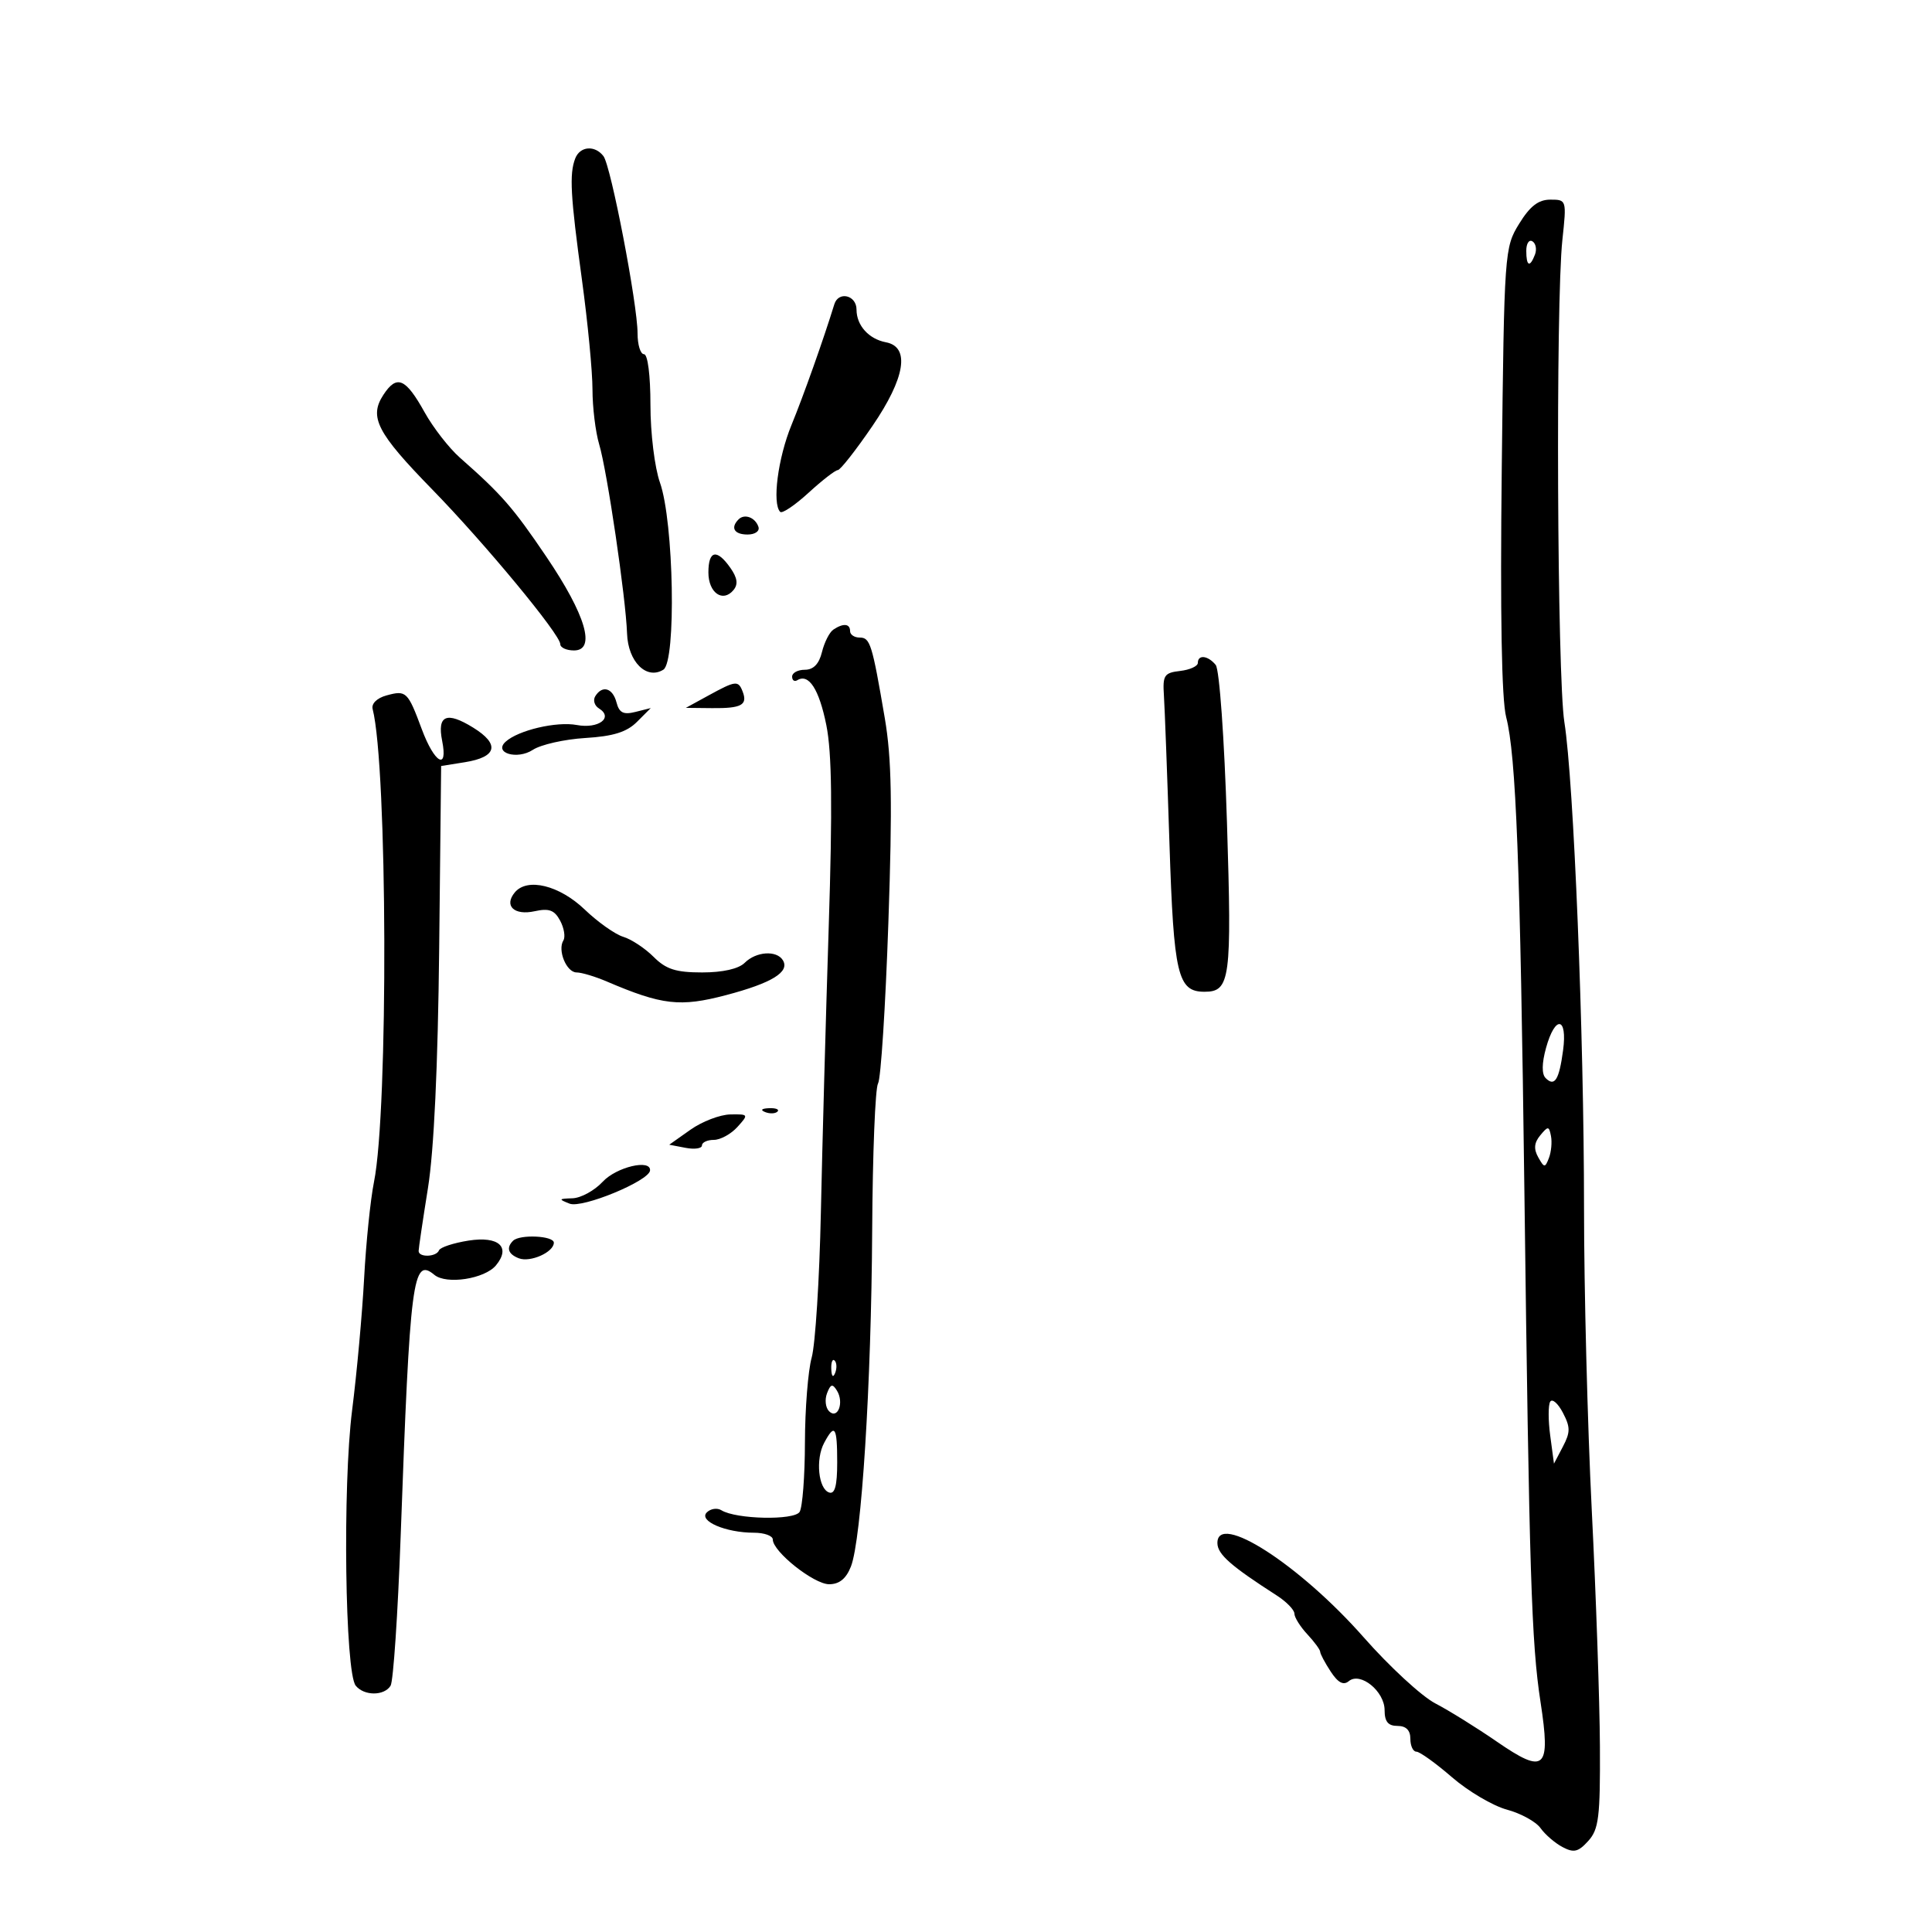 <svg xmlns="http://www.w3.org/2000/svg" width="300" height="300" viewBox="0 0 300 300" version="1.1">
	<path d="M 89.320 24.610 C 88.390 27.032, 88.574 30.348, 90.366 43.462 C 91.265 50.041, 92 57.694, 92 60.469 C 92 63.243, 92.469 67.085, 93.043 69.007 C 94.280 73.147, 97.181 92.848, 97.369 98.373 C 97.517 102.753, 100.393 105.617, 103.006 103.988 C 105.028 102.727, 104.635 81.052, 102.480 74.943 C 101.654 72.602, 101 67.270, 101 62.874 C 101 58.291, 100.582 55, 100 55 C 99.450 55, 99 53.545, 99 51.766 C 99 47.257, 94.868 25.771, 93.708 24.250 C 92.375 22.502, 90.055 22.692, 89.320 24.610 M 235.889 34.750 C 233.618 38.440, 233.574 39.053, 233.191 72.860 C 232.935 95.419, 233.171 108.642, 233.878 111.360 C 235.409 117.249, 236.061 134.199, 236.707 185 C 237.463 244.382, 237.802 255.112, 239.207 264.251 C 240.827 274.788, 239.922 275.606, 232.392 270.415 C 229.270 268.262, 224.984 265.600, 222.869 264.500 C 220.754 263.400, 215.755 258.789, 211.762 254.253 C 201.799 242.940, 188.935 234.668, 189.039 239.642 C 189.074 241.360, 191.137 243.174, 198.244 247.738 C 199.753 248.707, 200.990 249.978, 200.994 250.561 C 200.997 251.145, 201.900 252.589, 203 253.770 C 204.100 254.950, 205 256.176, 205 256.493 C 205 256.811, 205.732 258.187, 206.626 259.553 C 207.771 261.300, 208.606 261.742, 209.445 261.046 C 211.234 259.561, 215 262.619, 215 265.557 C 215 267.333, 215.546 268, 217 268 C 218.333 268, 219 268.667, 219 270 C 219 271.100, 219.423 272, 219.939 272 C 220.456 272, 222.941 273.786, 225.463 275.968 C 227.984 278.150, 231.820 280.413, 233.987 280.997 C 236.154 281.580, 238.506 282.873, 239.213 283.870 C 239.921 284.867, 241.456 286.190, 242.624 286.809 C 244.382 287.741, 245.072 287.578, 246.624 285.862 C 248.259 284.055, 248.492 282.162, 248.434 271.144 C 248.398 264.190, 247.828 247.700, 247.168 234.500 C 246.508 221.300, 245.967 200.150, 245.966 187.500 C 245.965 160.682, 244.370 121.277, 242.916 112.144 C 241.792 105.079, 241.551 47.059, 242.606 37.250 C 243.273 31.047, 243.259 31, 240.738 31 C 238.879 31, 237.578 32.007, 235.889 34.750 M 237 38.941 C 237 41.356, 237.556 41.599, 238.349 39.532 C 238.659 38.725, 238.482 37.798, 237.956 37.473 C 237.430 37.148, 237 37.809, 237 38.941 M 129.553 47.250 C 127.893 52.644, 124.777 61.423, 122.899 66 C 120.796 71.126, 119.877 78.210, 121.150 79.484 C 121.456 79.789, 123.435 78.455, 125.548 76.520 C 127.662 74.584, 129.705 73, 130.089 73 C 130.473 73, 132.896 69.914, 135.474 66.141 C 140.571 58.681, 141.348 53.868, 137.571 53.151 C 134.899 52.643, 133 50.533, 133 48.071 C 133 45.827, 130.196 45.159, 129.553 47.250 M 59.537 61.303 C 57.270 64.764, 58.524 67.196, 67.114 76 C 75.287 84.376, 87 98.528, 87 100.026 C 87 100.561, 87.959 101, 89.131 101 C 92.583 101, 90.960 95.495, 84.841 86.452 C 79.663 78.800, 77.913 76.794, 71.428 71.080 C 69.738 69.592, 67.263 66.410, 65.928 64.010 C 62.977 58.707, 61.616 58.131, 59.537 61.303 M 114.688 80.646 C 113.383 81.950, 114.006 83, 116.083 83 C 117.247 83, 117.992 82.476, 117.771 81.813 C 117.284 80.351, 115.614 79.719, 114.688 80.646 M 110 88.893 C 110 92.055, 112.239 93.622, 113.898 91.622 C 114.641 90.728, 114.501 89.733, 113.415 88.182 C 111.311 85.178, 110 85.451, 110 88.893 M 129.404 97.765 C 128.801 98.169, 128.005 99.737, 127.635 101.250 C 127.183 103.098, 126.312 104, 124.981 104 C 123.891 104, 123 104.477, 123 105.059 C 123 105.641, 123.359 105.896, 123.798 105.625 C 125.579 104.524, 127.189 107.010, 128.313 112.598 C 129.179 116.906, 129.279 125.385, 128.681 144 C 128.231 158.025, 127.683 177.961, 127.464 188.302 C 127.245 198.643, 126.603 208.768, 126.038 210.802 C 125.473 212.836, 125.002 218.775, 124.990 224 C 124.979 229.225, 124.607 234.072, 124.163 234.770 C 123.313 236.109, 114.292 235.917, 112.018 234.511 C 111.362 234.106, 110.342 234.258, 109.750 234.850 C 108.431 236.169, 112.682 238, 117.065 238 C 118.679 238, 120 238.475, 120 239.056 C 120 240.937, 126.378 246, 128.748 246 C 130.330 246, 131.387 245.141, 132.130 243.250 C 133.776 239.063, 135.298 214.972, 135.432 191 C 135.498 179.175, 135.907 168.932, 136.342 168.239 C 136.777 167.545, 137.498 156.307, 137.946 143.265 C 138.582 124.746, 138.460 117.795, 137.392 111.526 C 135.417 99.945, 135.122 99, 133.481 99 C 132.666 99, 132 98.550, 132 98 C 132 96.827, 130.946 96.732, 129.404 97.765 M 186 102.934 C 186 103.447, 184.762 104.010, 183.250 104.184 C 180.781 104.468, 180.524 104.857, 180.732 108 C 180.859 109.925, 181.247 120.275, 181.594 131 C 182.254 151.398, 182.869 154, 187.033 154 C 191.033 154, 191.288 152.082, 190.524 127.744 C 190.111 114.602, 189.351 103.957, 188.775 103.250 C 187.576 101.780, 186 101.601, 186 102.934 M 110 108 L 106.500 109.916 110.583 109.958 C 115.127 110.005, 116.118 109.471, 115.324 107.402 C 114.642 105.626, 114.258 105.669, 110 108 M 60 107.990 C 58.536 108.392, 57.650 109.262, 57.862 110.089 C 60.167 119.063, 60.319 172.370, 58.072 183.536 C 57.522 186.266, 56.833 193, 56.540 198.500 C 56.247 204, 55.407 213.225, 54.674 219 C 53.189 230.689, 53.571 259.686, 55.236 261.750 C 56.533 263.357, 59.659 263.361, 60.650 261.757 C 61.073 261.073, 61.777 250.610, 62.215 238.507 C 63.665 198.454, 64.089 195.169, 67.447 197.956 C 69.315 199.506, 75.264 198.592, 77.011 196.486 C 79.367 193.648, 77.451 191.906, 72.775 192.636 C 70.424 193.004, 68.350 193.686, 68.167 194.152 C 67.755 195.199, 64.998 195.284, 65.004 194.250 C 65.006 193.838, 65.657 189.450, 66.450 184.500 C 67.388 178.653, 67.999 165.594, 68.196 147.223 L 68.500 118.945 72.188 118.355 C 77.184 117.555, 77.657 115.569, 73.468 112.980 C 69.339 110.428, 67.862 111.061, 68.658 115.039 C 69.594 119.722, 67.462 118.512, 65.504 113.250 C 63.314 107.364, 63.083 107.143, 60 107.990 M 92.431 108.112 C 92.053 108.723, 92.309 109.573, 93 110 C 95.311 111.429, 92.938 113.211, 89.567 112.579 C 86.425 111.989, 80.468 113.389, 78.508 115.178 C 76.600 116.920, 80.312 118.025, 82.737 116.437 C 83.978 115.623, 87.642 114.795, 90.879 114.597 C 95.236 114.329, 97.321 113.679, 98.908 112.092 L 101.051 109.949 98.661 110.549 C 96.805 111.015, 96.151 110.686, 95.730 109.074 C 95.139 106.817, 93.523 106.345, 92.431 108.112 M 79.938 138.574 C 78.213 140.653, 79.842 142.194, 83.026 141.494 C 85.257 141.004, 86.099 141.316, 86.977 142.956 C 87.590 144.103, 87.818 145.486, 87.482 146.030 C 86.541 147.552, 87.965 151, 89.533 151 C 90.303 151, 92.410 151.632, 94.216 152.404 C 102.821 156.083, 105.604 156.401, 112.731 154.525 C 119.866 152.646, 122.683 150.914, 121.559 149.096 C 120.589 147.526, 117.399 147.744, 115.643 149.500 C 114.700 150.442, 112.241 151, 109.026 151 C 104.945 151, 103.419 150.510, 101.487 148.578 C 100.154 147.245, 98.037 145.846, 96.782 145.469 C 95.527 145.091, 92.840 143.192, 90.811 141.248 C 86.864 137.466, 81.876 136.239, 79.938 138.574 M 240.067 162.720 C 239.408 165.106, 239.385 166.785, 240.003 167.403 C 241.402 168.802, 242.097 167.695, 242.716 163.083 C 243.416 157.860, 241.482 157.595, 240.067 162.720 M 118.813 172.683 C 119.534 172.972, 120.397 172.936, 120.729 172.604 C 121.061 172.272, 120.471 172.036, 119.417 172.079 C 118.252 172.127, 118.015 172.364, 118.813 172.683 M 107.210 175.425 L 103.919 177.751 106.460 178.237 C 107.857 178.504, 109 178.335, 109 177.861 C 109 177.388, 109.830 177, 110.845 177 C 111.860 177, 113.505 176.100, 114.500 175 C 116.271 173.043, 116.247 173.001, 113.405 173.049 C 111.807 173.076, 109.019 174.145, 107.210 175.425 M 239.171 176.292 C 238.220 177.439, 238.130 178.408, 238.854 179.698 C 239.788 181.362, 239.915 181.371, 240.517 179.808 C 240.876 178.878, 241.019 177.345, 240.835 176.403 C 240.529 174.838, 240.384 174.828, 239.171 176.292 M 93.588 183.500 C 92.313 184.875, 90.197 186.032, 88.885 186.070 C 86.733 186.134, 86.691 186.215, 88.453 186.905 C 90.404 187.668, 100.804 183.374, 100.938 181.750 C 101.088 179.935, 95.704 181.217, 93.588 183.500 M 79.667 192.667 C 78.573 193.760, 78.902 194.748, 80.572 195.389 C 82.345 196.070, 86 194.437, 86 192.965 C 86 191.881, 80.701 191.632, 79.667 192.667 M 129.079 212.583 C 129.127 213.748, 129.364 213.985, 129.683 213.188 C 129.972 212.466, 129.936 211.603, 129.604 211.271 C 129.272 210.939, 129.036 211.529, 129.079 212.583 M 128.421 216.345 C 128.043 217.329, 128.184 218.584, 128.734 219.134 C 130.075 220.475, 131.106 217.789, 129.961 215.937 C 129.271 214.820, 128.976 214.898, 128.421 216.345 M 240.715 217.652 C 240.396 218.168, 240.397 220.544, 240.718 222.932 L 241.300 227.275 242.682 224.637 C 243.858 222.393, 243.858 221.607, 242.679 219.357 C 241.918 217.904, 241.034 217.136, 240.715 217.652 M 127.974 224.049 C 126.610 226.597, 127.075 231.206, 128.750 231.756 C 129.640 232.048, 130 230.702, 130 227.083 C 130 221.514, 129.628 220.958, 127.974 224.049" stroke="none" fill="black" fill-rule="evenodd"/>
</svg>